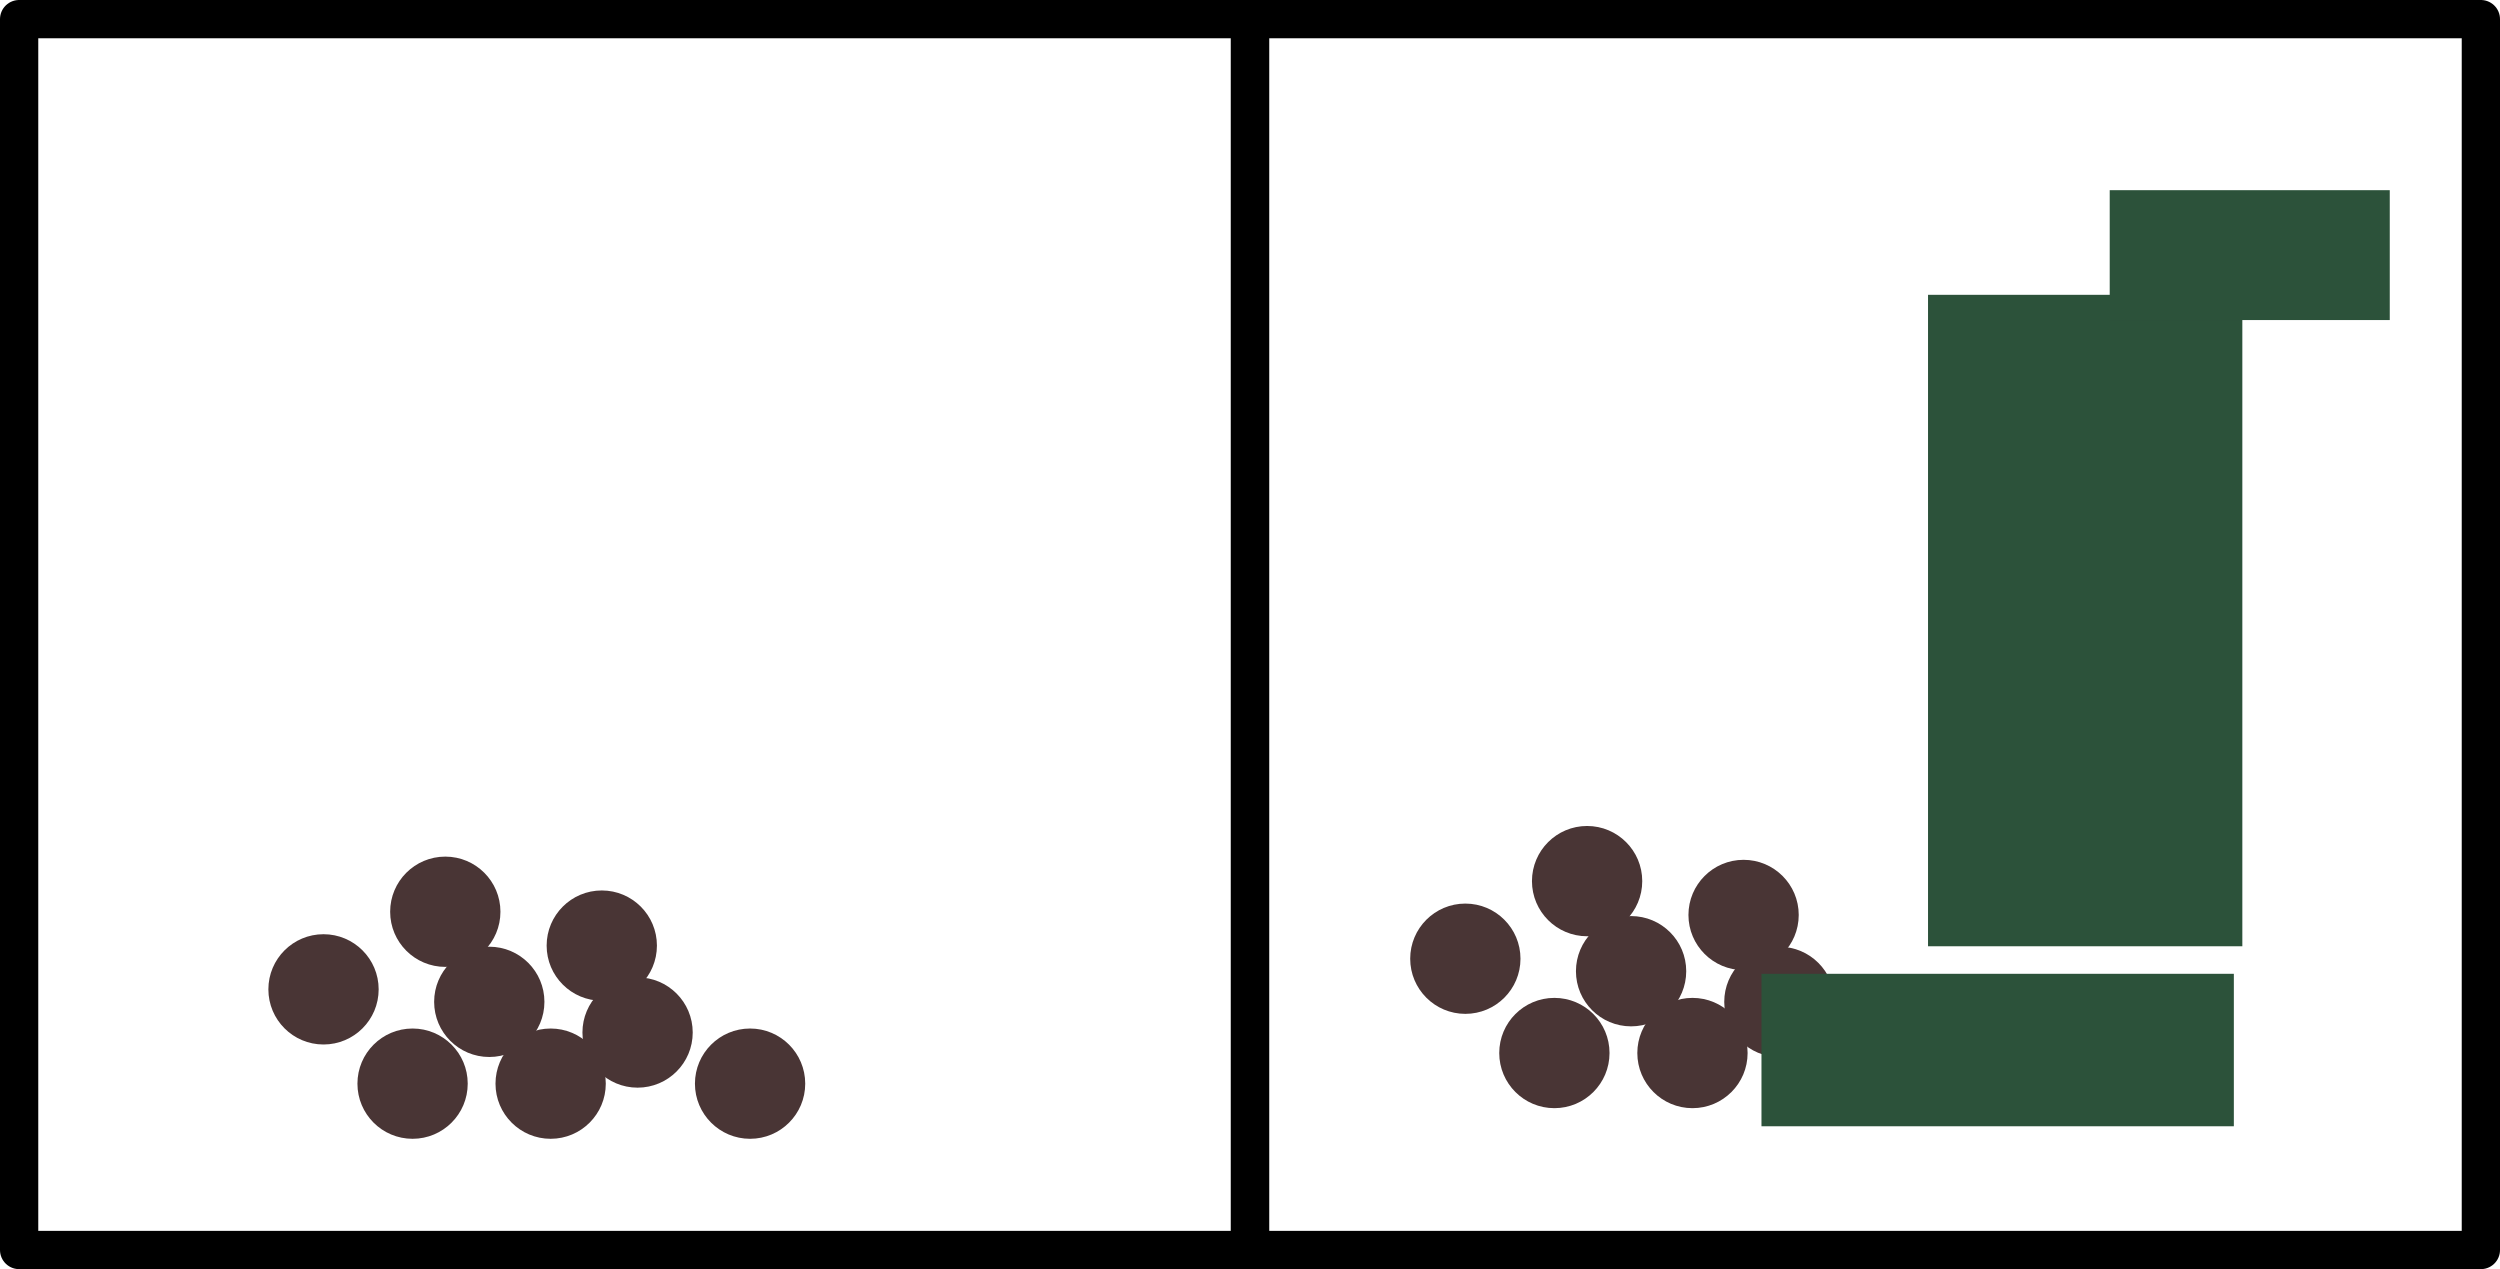 <?xml version="1.0" encoding="UTF-8" standalone="no"?>
<svg
   xmlns:dc="http://purl.org/dc/elements/1.1/"
   xmlns:cc="http://creativecommons.org/ns#"
   xmlns:rdf="http://www.w3.org/1999/02/22-rdf-syntax-ns#"
   xmlns:svg="http://www.w3.org/2000/svg"
   xmlns="http://www.w3.org/2000/svg"
   xmlns:sodipodi="http://sodipodi.sourceforge.net/DTD/sodipodi-0.dtd"
   xmlns:inkscape="http://www.inkscape.org/namespaces/inkscape"
   width="130.666mm"
   height="66.333mm"
   viewBox="0 0 130.666 66.333"
   version="1.1"
   id="svg8"
   inkscape:version="1.0.1 (3bc2e813f5, 2020-09-07, custom)"
   sodipodi:docname="vaccum.svg">
  <defs
     id="defs2" />
  <sodipodi:namedview
     id="base"
     pagecolor="#ffffff"
     bordercolor="#666666"
     borderopacity="1.0"
     inkscape:pageopacity="0.0"
     inkscape:pageshadow="2"
     inkscape:zoom="1.1053343"
     inkscape:cx="196.97018"
     inkscape:cy="136.45201"
     inkscape:document-units="mm"
     inkscape:current-layer="layer1"
     inkscape:document-rotation="0"
     showgrid="false"
     inkscape:window-width="1877"
     inkscape:window-height="1056"
     inkscape:window-x="43"
     inkscape:window-y="0"
     inkscape:window-maximized="1"
     fit-margin-top="0"
     fit-margin-left="0"
     fit-margin-right="0"
     fit-margin-bottom="0" />
  <g
     inkscape:label="Layer 1"
     inkscape:groupmode="layer"
     id="layer1"
     transform="translate(-29.717,-70.26)">
    <g
       id="g977"
       transform="translate(-0.288,0.267)"
       inkscape:export-xdpi="124.4475"
       inkscape:export-ydpi="124.4475">
      <circle
         style="fill:#493535;fill-opacity:1;stroke:none;stroke-width:2;stroke-linecap:round;stroke-linejoin:round;stroke-miterlimit:4;stroke-dasharray:none;stroke-opacity:1"
         id="path871-1"
         cx="106.593"
         cy="120.102"
         r="2.882" />
      <circle
         style="fill:#493535;fill-opacity:1;stroke:none;stroke-width:2;stroke-linecap:round;stroke-linejoin:round;stroke-miterlimit:4;stroke-dasharray:none;stroke-opacity:1"
         id="path871-6-27"
         cx="112.957"
         cy="116.046"
         r="2.882" />
      <circle
         style="fill:#493535;fill-opacity:1;stroke:none;stroke-width:2;stroke-linecap:round;stroke-linejoin:round;stroke-miterlimit:4;stroke-dasharray:none;stroke-opacity:1"
         id="path871-6-7-0"
         cx="115.256"
         cy="120.755"
         r="2.882" />
      <circle
         style="fill:#493535;fill-opacity:1;stroke:none;stroke-width:2;stroke-linecap:round;stroke-linejoin:round;stroke-miterlimit:4;stroke-dasharray:none;stroke-opacity:1"
         id="path871-6-5-9"
         cx="111.247"
         cy="125.031"
         r="2.882" />
      <circle
         style="fill:#493535;fill-opacity:1;stroke:none;stroke-width:2;stroke-linecap:round;stroke-linejoin:round;stroke-miterlimit:4;stroke-dasharray:none;stroke-opacity:1"
         id="path871-6-3-3"
         cx="121.136"
         cy="117.815"
         r="2.882" />
      <circle
         style="fill:#493535;fill-opacity:1;stroke:none;stroke-width:2;stroke-linecap:round;stroke-linejoin:round;stroke-miterlimit:4;stroke-dasharray:none;stroke-opacity:1"
         id="path871-6-56-6"
         cx="118.464"
         cy="125.031"
         r="2.882" />
      <circle
         style="fill:#493535;fill-opacity:1;stroke:none;stroke-width:2;stroke-linecap:round;stroke-linejoin:round;stroke-miterlimit:4;stroke-dasharray:none;stroke-opacity:1"
         id="path871-6-2-0"
         cx="128.887"
         cy="125.031"
         r="2.882" />
      <circle
         style="fill:#493535;fill-opacity:1;stroke:none;stroke-width:2;stroke-linecap:round;stroke-linejoin:round;stroke-miterlimit:4;stroke-dasharray:none;stroke-opacity:1"
         id="path871-6-9-6"
         cx="123.007"
         cy="122.358"
         r="2.882" />
    </g>
    <rect
       style="fill:none;stroke:#000000;stroke-width:2;stroke-linecap:round;stroke-linejoin:round;stroke-miterlimit:4;stroke-dasharray:none;stroke-opacity:1"
       id="rect833"
       width="64.333"
       height="64.333"
       x="30.717"
       y="71.26"
       inkscape:export-xdpi="124.4475"
       inkscape:export-ydpi="124.4475" />
    <rect
       style="fill:none;stroke:#000000;stroke-width:2;stroke-linecap:round;stroke-linejoin:round;stroke-miterlimit:4;stroke-dasharray:none;stroke-opacity:1"
       id="rect833-3"
       width="64.333"
       height="64.333"
       x="95.05"
       y="71.26"
       inkscape:export-xdpi="124.4475"
       inkscape:export-ydpi="124.4475" />
    <g
       id="g869"
       transform="translate(87.118,1.089)"
       inkscape:export-xdpi="124.4475"
       inkscape:export-ydpi="124.4475">
      <rect
         style="fill:#2c523a;fill-opacity:1;stroke:none;stroke-width:2;stroke-linecap:round;stroke-linejoin:round;stroke-miterlimit:4;stroke-dasharray:none;stroke-opacity:1"
         id="rect858"
         width="16.428"
         height="34.049"
         x="43.37"
         y="84.58" />
      <rect
         style="fill:#2c523a;fill-opacity:1;stroke:none;stroke-width:2;stroke-linecap:round;stroke-linejoin:round;stroke-miterlimit:4;stroke-dasharray:none;stroke-opacity:1"
         id="rect860"
         width="24.689"
         height="7.969"
         x="34.665"
         y="120.068" />
      <rect
         style="fill:#2c523a;fill-opacity:1;stroke:none;stroke-width:2;stroke-linecap:round;stroke-linejoin:round;stroke-miterlimit:4;stroke-dasharray:none;stroke-opacity:1"
         id="rect864"
         width="14.637"
         height="6.788"
         x="52.866"
         y="79.111" />
    </g>
    <g
       id="g987"
       transform="translate(5.317,1.015)"
       inkscape:export-xdpi="124.4475"
       inkscape:export-ydpi="124.4475">
      <circle
         style="fill:#493535;fill-opacity:1;stroke:none;stroke-width:2;stroke-linecap:round;stroke-linejoin:round;stroke-miterlimit:4;stroke-dasharray:none;stroke-opacity:1"
         id="path871"
         cx="41.309"
         cy="120.955"
         r="2.882" />
      <circle
         style="fill:#493535;fill-opacity:1;stroke:none;stroke-width:2;stroke-linecap:round;stroke-linejoin:round;stroke-miterlimit:4;stroke-dasharray:none;stroke-opacity:1"
         id="path871-6"
         cx="47.674"
         cy="116.899"
         r="2.882" />
      <circle
         style="fill:#493535;fill-opacity:1;stroke:none;stroke-width:2;stroke-linecap:round;stroke-linejoin:round;stroke-miterlimit:4;stroke-dasharray:none;stroke-opacity:1"
         id="path871-6-7"
         cx="49.973"
         cy="121.608"
         r="2.882" />
      <circle
         style="fill:#493535;fill-opacity:1;stroke:none;stroke-width:2;stroke-linecap:round;stroke-linejoin:round;stroke-miterlimit:4;stroke-dasharray:none;stroke-opacity:1"
         id="path871-6-5"
         cx="45.964"
         cy="125.884"
         r="2.882" />
      <circle
         style="fill:#493535;fill-opacity:1;stroke:none;stroke-width:2;stroke-linecap:round;stroke-linejoin:round;stroke-miterlimit:4;stroke-dasharray:none;stroke-opacity:1"
         id="path871-6-3"
         cx="55.853"
         cy="118.668"
         r="2.882" />
      <circle
         style="fill:#493535;fill-opacity:1;stroke:none;stroke-width:2;stroke-linecap:round;stroke-linejoin:round;stroke-miterlimit:4;stroke-dasharray:none;stroke-opacity:1"
         id="path871-6-56"
         cx="53.18"
         cy="125.884"
         r="2.882" />
      <circle
         style="fill:#493535;fill-opacity:1;stroke:none;stroke-width:2;stroke-linecap:round;stroke-linejoin:round;stroke-miterlimit:4;stroke-dasharray:none;stroke-opacity:1"
         id="path871-6-2"
         cx="63.604"
         cy="125.884"
         r="2.882" />
      <circle
         style="fill:#493535;fill-opacity:1;stroke:none;stroke-width:2;stroke-linecap:round;stroke-linejoin:round;stroke-miterlimit:4;stroke-dasharray:none;stroke-opacity:1"
         id="path871-6-9"
         cx="57.724"
         cy="123.211"
         r="2.882" />
    </g>
  </g>
</svg>
